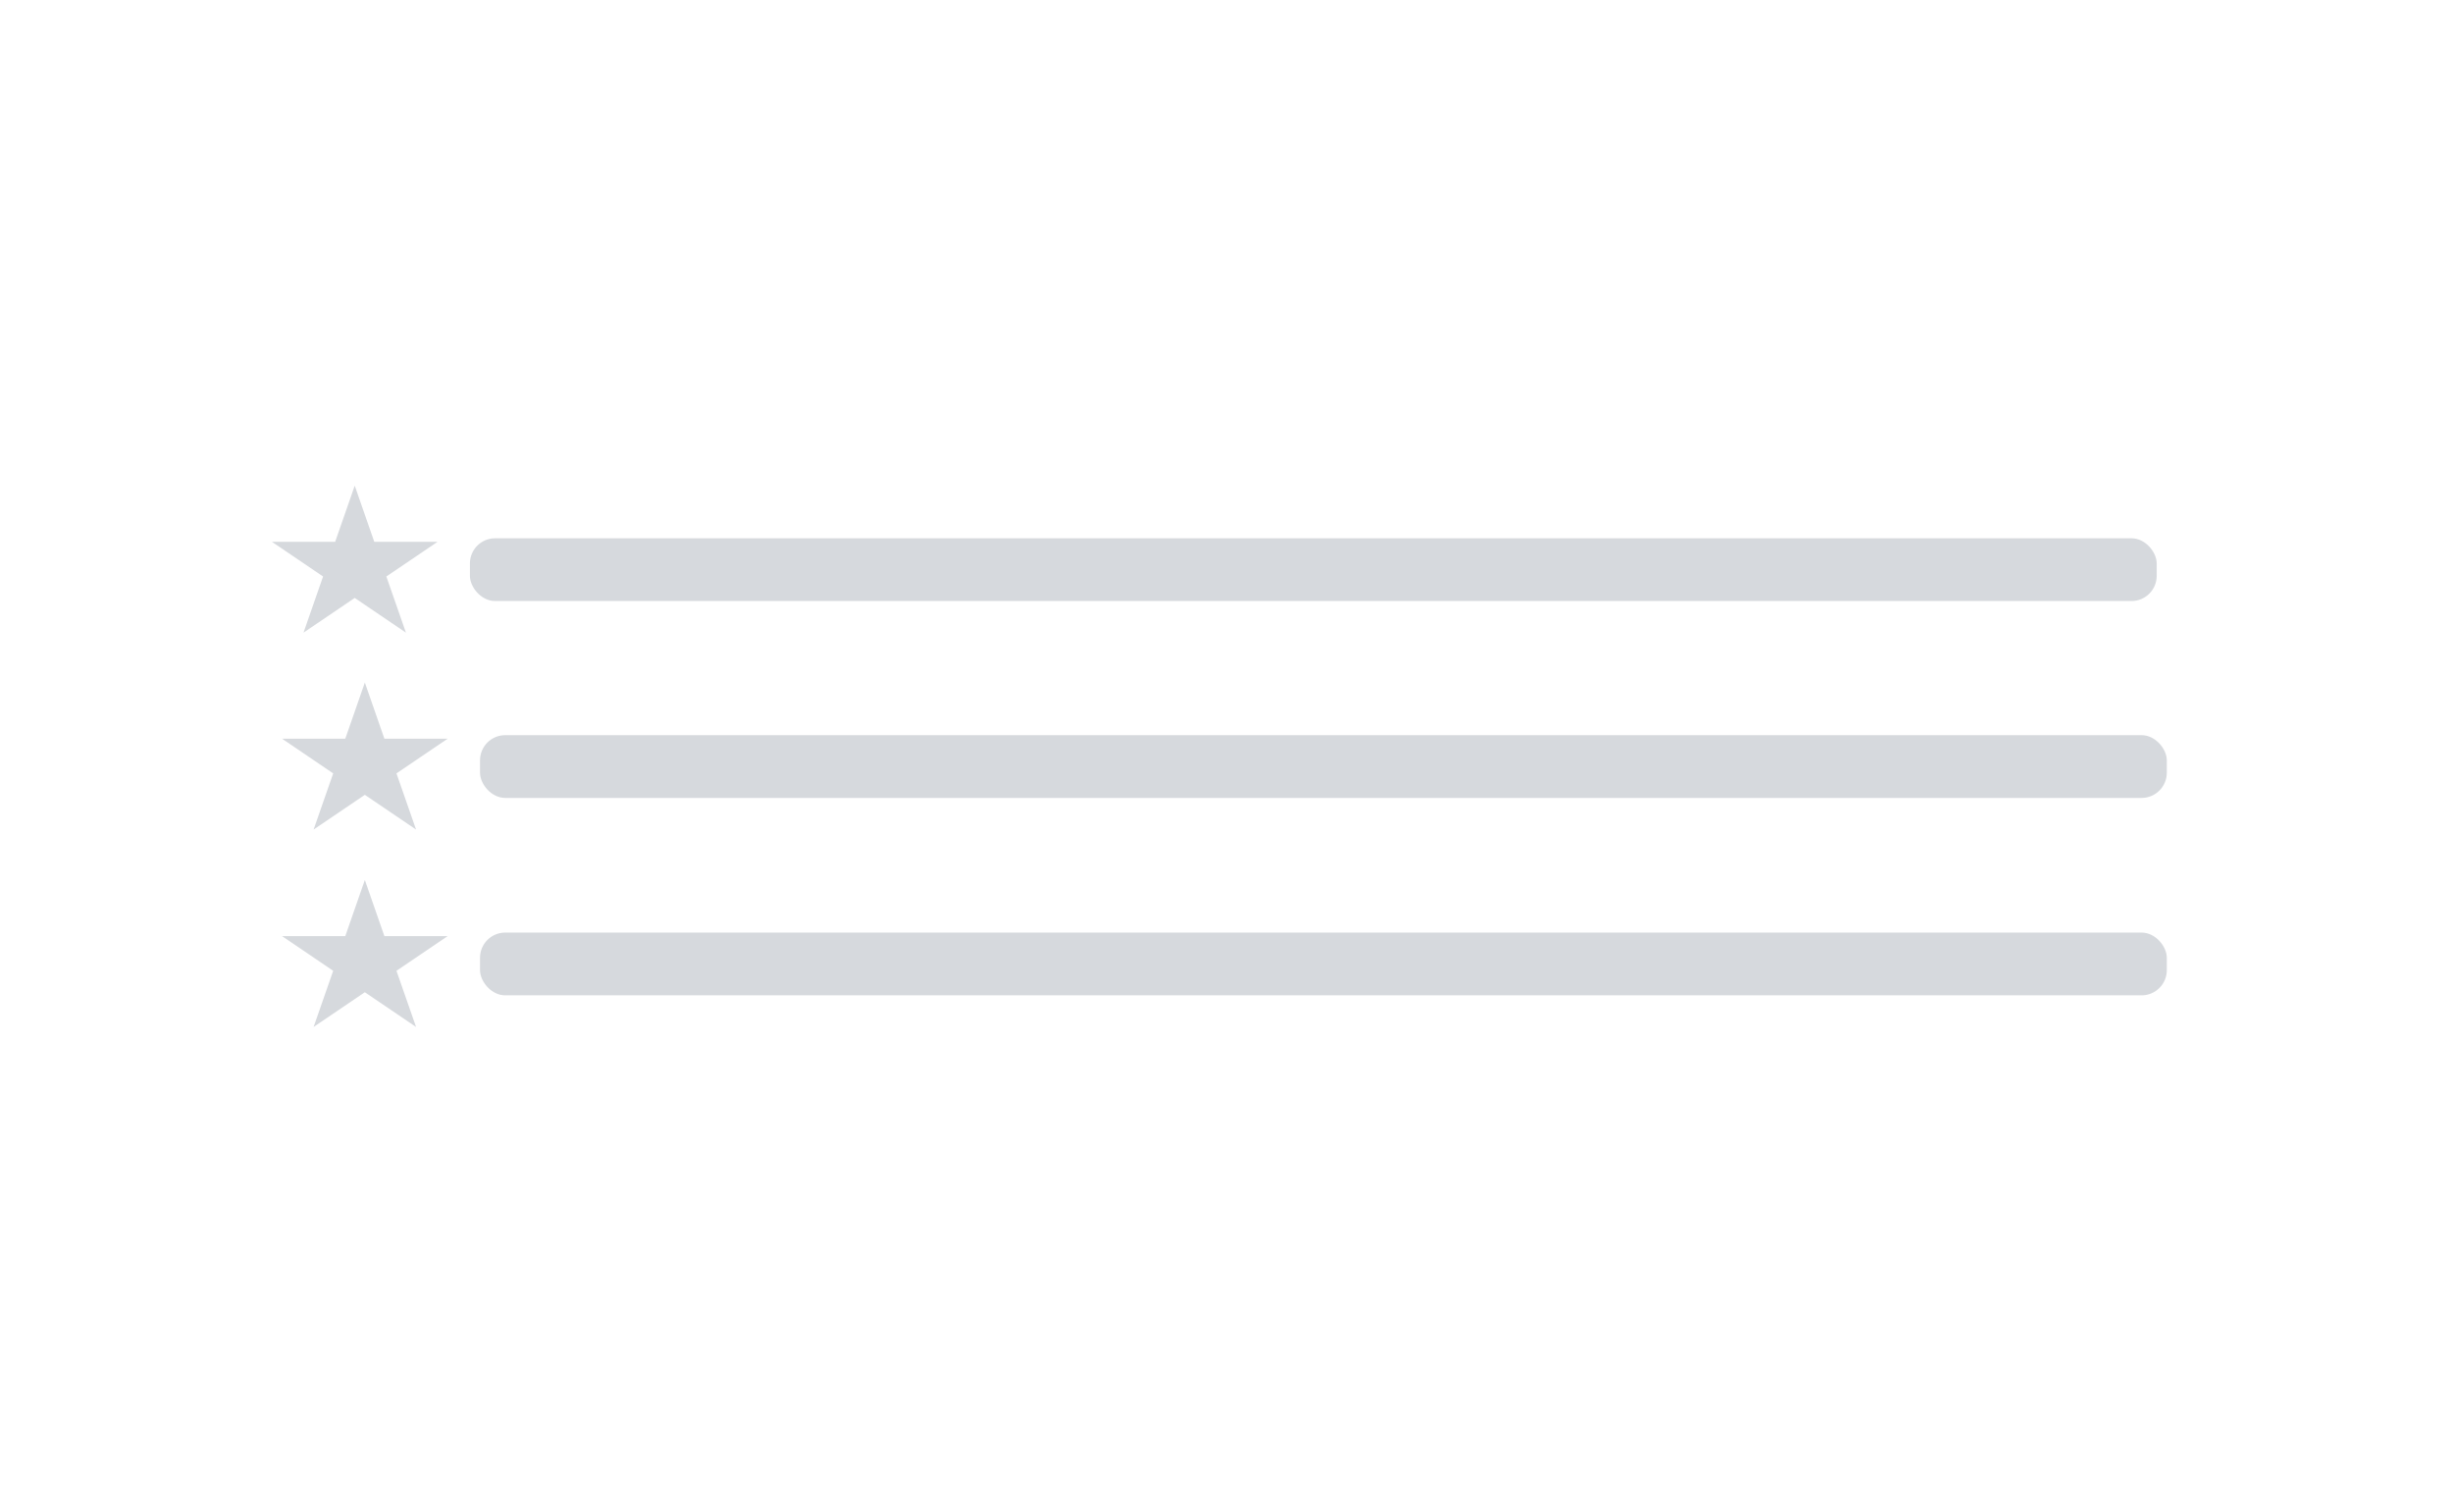 <?xml version="1.0"?>
<svg width="146" height="90" xmlns="http://www.w3.org/2000/svg" xmlns:svg="http://www.w3.org/2000/svg">
 <g class="layer">
  <title>Layer 1</title>
  <g fill="none" id="svg_1">
   <g id="svg_17">
    <g id="svg_2">
     <rect fill="#d6d9dd" height="3.736" id="svg_16" rx="1.5" width="100.396" x="27.969" y="32.038"/>
     <path d="m21.112,35.589l-3.048,2.066l1.165,-3.342l-3.047,-2.066l3.767,0.001l1.001,-2.874l0.163,-0.467l1.163,3.34l3.768,0l-3.049,2.066l1.166,3.343l-3.049,-2.067l0,0z" fill="#d6d9dd" id="svg_20"/>
    </g>
    <g id="svg_3">
     <rect fill="#d6d9dd" height="3.736" id="svg_4" rx="1.5" width="100.396" x="28.57" y="43.757"/>
     <path d="m21.714,47.308l-3.048,2.066l1.165,-3.342l-3.047,-2.066l3.767,0.001l1.001,-2.874l0.163,-0.467l1.163,3.34l3.768,0l-3.049,2.066l1.166,3.343l-3.049,-2.067l0,0z" fill="#d6d9dd" id="svg_5"/>
    </g>
    <g id="svg_6">
     <rect fill="#d6d9dd" height="3.736" id="svg_7" rx="1.5" width="100.396" x="28.57" y="55.507"/>
     <path d="m21.714,59.058l-3.048,2.066l1.165,-3.342l-3.047,-2.066l3.767,0.001l1.001,-2.874l0.163,-0.467l1.163,3.34l3.768,0l-3.049,2.066l1.166,3.343l-3.049,-2.067l0,0z" fill="#d6d9dd" id="svg_8"/>
    </g>
   </g>
  </g>
 </g>
</svg>
